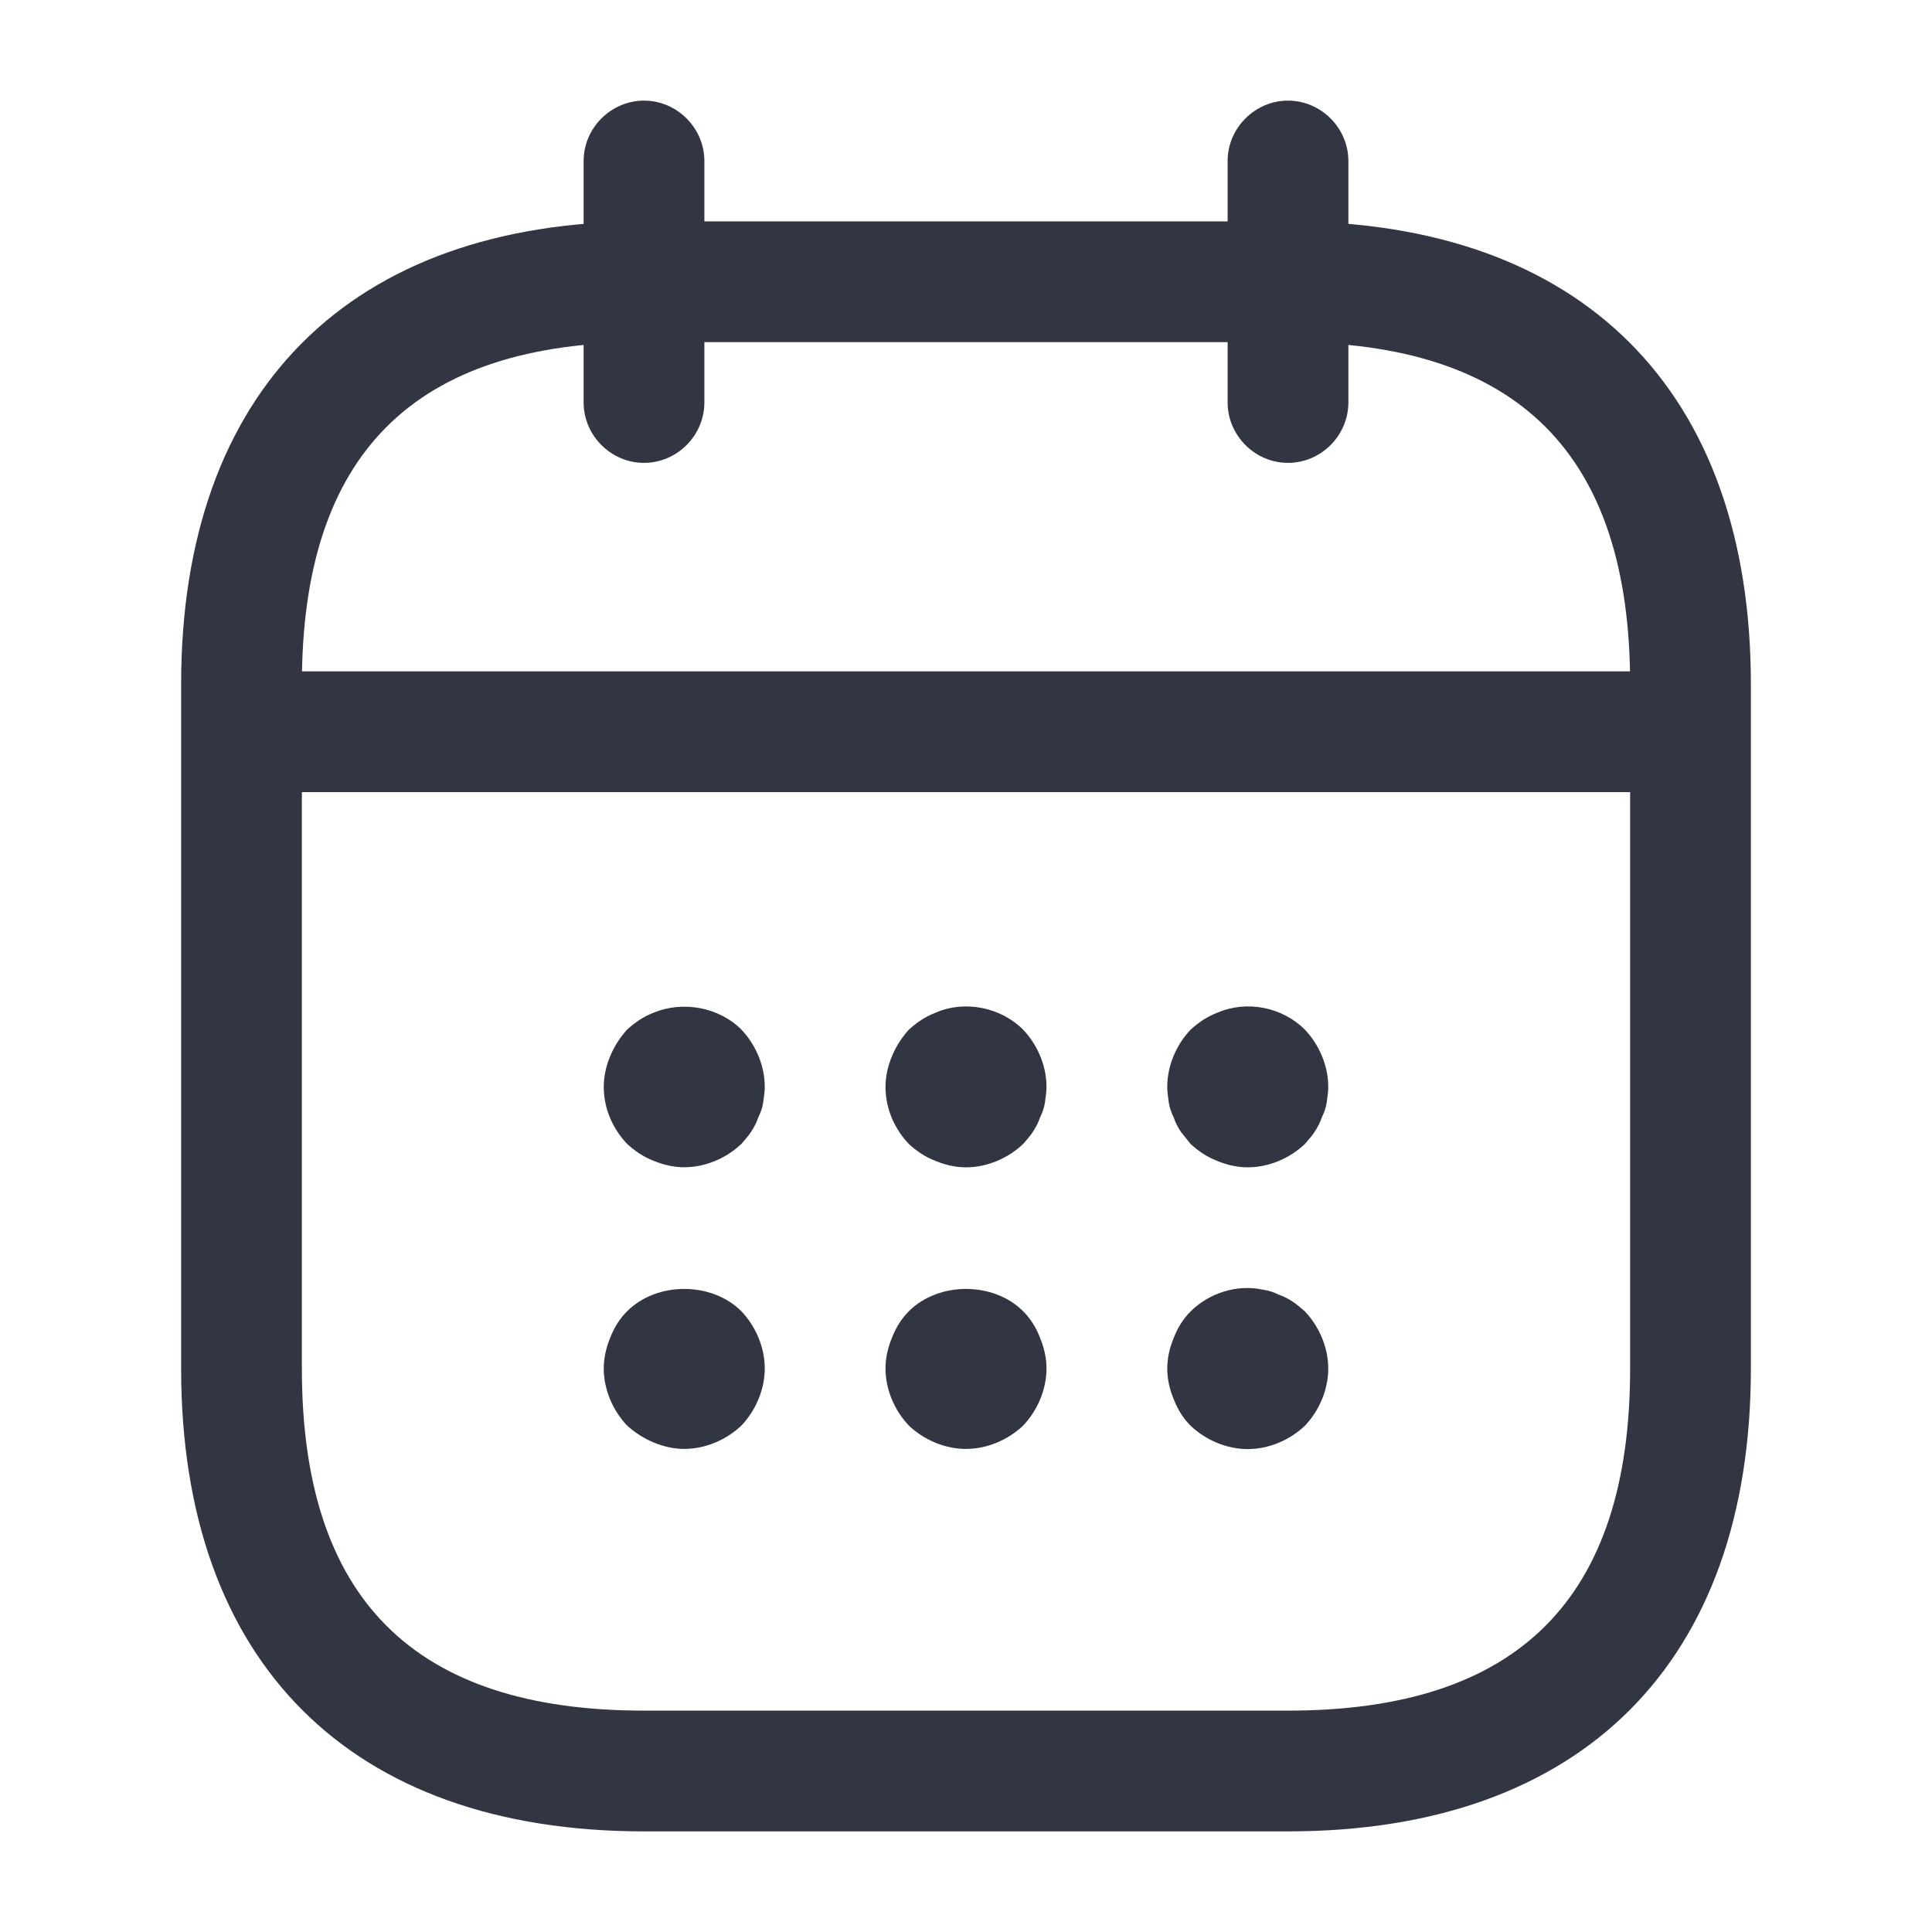  <svg width="24" height="24" viewBox="0 0 24 24" fill="none" xmlns="http://www.w3.org/2000/svg">
    <path d="M8 5.75C7.59 5.75 7.25 5.41 7.25 5V2C7.25 1.59 7.59 1.25 8 1.25C8.41 1.25 8.75 1.59 8.75 2V5C8.75 5.41 8.41 5.75 8 5.75Z" fill="#323643" />
    <path d="M16 5.75C15.59 5.75 15.25 5.41 15.25 5V2C15.25 1.59 15.59 1.25 16 1.25C16.41 1.25 16.75 1.59 16.75 2V5C16.75 5.41 16.41 5.75 16 5.75Z" fill="#323643" />
    <path d="M8.5 14.5C8.37 14.5 8.24 14.47 8.12 14.42C7.99 14.37 7.89 14.3 7.79 14.21C7.61 14.02 7.5 13.77 7.5 13.5C7.5 13.37 7.53 13.24 7.58 13.12C7.63 13 7.7 12.89 7.79 12.79C7.89 12.7 7.99 12.63 8.12 12.58C8.48 12.43 8.93 12.51 9.21 12.79C9.39 12.98 9.5 13.24 9.5 13.5C9.5 13.56 9.49 13.63 9.48 13.7C9.47 13.76 9.45 13.82 9.42 13.88C9.4 13.94 9.37 14 9.33 14.06C9.3 14.11 9.25 14.16 9.21 14.21C9.02 14.39 8.76 14.5 8.5 14.5Z" fill="#323643" />
    <path d="M12 14.501C11.87 14.501 11.74 14.471 11.62 14.421C11.49 14.371 11.39 14.301 11.29 14.211C11.11 14.021 11 13.771 11 13.501C11 13.371 11.03 13.241 11.08 13.121C11.13 13.001 11.2 12.891 11.29 12.791C11.39 12.701 11.49 12.631 11.62 12.581C11.98 12.421 12.43 12.511 12.71 12.791C12.89 12.981 13 13.241 13 13.501C13 13.561 12.99 13.631 12.98 13.701C12.97 13.761 12.95 13.821 12.92 13.881C12.9 13.941 12.87 14.001 12.83 14.061C12.8 14.111 12.75 14.161 12.71 14.211C12.52 14.391 12.26 14.501 12 14.501Z" fill="#323643" />
    <path d="M15.5 14.501C15.37 14.501 15.24 14.471 15.12 14.421C14.99 14.371 14.89 14.301 14.79 14.211C14.75 14.161 14.71 14.111 14.67 14.061C14.63 14.001 14.6 13.941 14.58 13.881C14.55 13.821 14.53 13.761 14.52 13.701C14.51 13.631 14.5 13.561 14.5 13.501C14.5 13.241 14.61 12.981 14.79 12.791C14.89 12.701 14.99 12.631 15.12 12.581C15.49 12.421 15.93 12.511 16.21 12.791C16.39 12.981 16.5 13.241 16.5 13.501C16.5 13.561 16.49 13.631 16.48 13.701C16.47 13.761 16.45 13.821 16.42 13.881C16.4 13.941 16.37 14.001 16.33 14.061C16.3 14.111 16.25 14.161 16.21 14.211C16.02 14.391 15.76 14.501 15.5 14.501Z" fill="#323643" />
    <path d="M8.5 17.999C8.37 17.999 8.24 17.969 8.12 17.919C8 17.869 7.89 17.799 7.79 17.709C7.61 17.519 7.5 17.259 7.5 16.999C7.5 16.869 7.53 16.739 7.58 16.619C7.63 16.489 7.7 16.379 7.79 16.289C8.16 15.919 8.84 15.919 9.21 16.289C9.39 16.479 9.5 16.739 9.5 16.999C9.5 17.259 9.39 17.519 9.21 17.709C9.02 17.889 8.76 17.999 8.5 17.999Z" fill="#323643" />
    <path d="M12 17.999C11.74 17.999 11.48 17.889 11.29 17.709C11.11 17.519 11 17.259 11 16.999C11 16.869 11.03 16.739 11.08 16.619C11.13 16.489 11.2 16.379 11.29 16.289C11.66 15.919 12.34 15.919 12.71 16.289C12.8 16.379 12.87 16.489 12.92 16.619C12.97 16.739 13 16.869 13 16.999C13 17.259 12.89 17.519 12.71 17.709C12.52 17.889 12.26 17.999 12 17.999Z" fill="#323643" />
    <path d="M15.5 18.001C15.24 18.001 14.98 17.891 14.79 17.711C14.7 17.621 14.63 17.511 14.58 17.381C14.53 17.261 14.5 17.131 14.5 17.001C14.5 16.871 14.53 16.741 14.58 16.621C14.63 16.491 14.7 16.381 14.79 16.291C15.02 16.061 15.37 15.951 15.69 16.021C15.76 16.031 15.82 16.051 15.88 16.081C15.94 16.101 16 16.131 16.06 16.171C16.11 16.201 16.16 16.251 16.21 16.291C16.39 16.481 16.5 16.741 16.5 17.001C16.5 17.261 16.39 17.521 16.21 17.711C16.02 17.891 15.76 18.001 15.5 18.001Z" fill="#323643" />
    <path d="M20.5 9.84H3.5C3.09 9.84 2.75 9.5 2.75 9.09C2.75 8.68 3.09 8.34 3.5 8.34H20.5C20.91 8.34 21.25 8.68 21.25 9.09C21.25 9.5 20.91 9.84 20.5 9.84Z" fill="#323643" />
    <path d="M16 22.75H8C4.35 22.75 2.25 20.65 2.25 17V8.5C2.25 4.85 4.35 2.75 8 2.75H16C19.65 2.75 21.75 4.85 21.75 8.5V17C21.75 20.65 19.65 22.75 16 22.75ZM8 4.25C5.14 4.25 3.75 5.64 3.75 8.5V17C3.75 19.86 5.14 21.25 8 21.25H16C18.86 21.25 20.25 19.86 20.25 17V8.5C20.25 5.64 18.86 4.25 16 4.25H8Z" fill="#323643" />
  </svg>